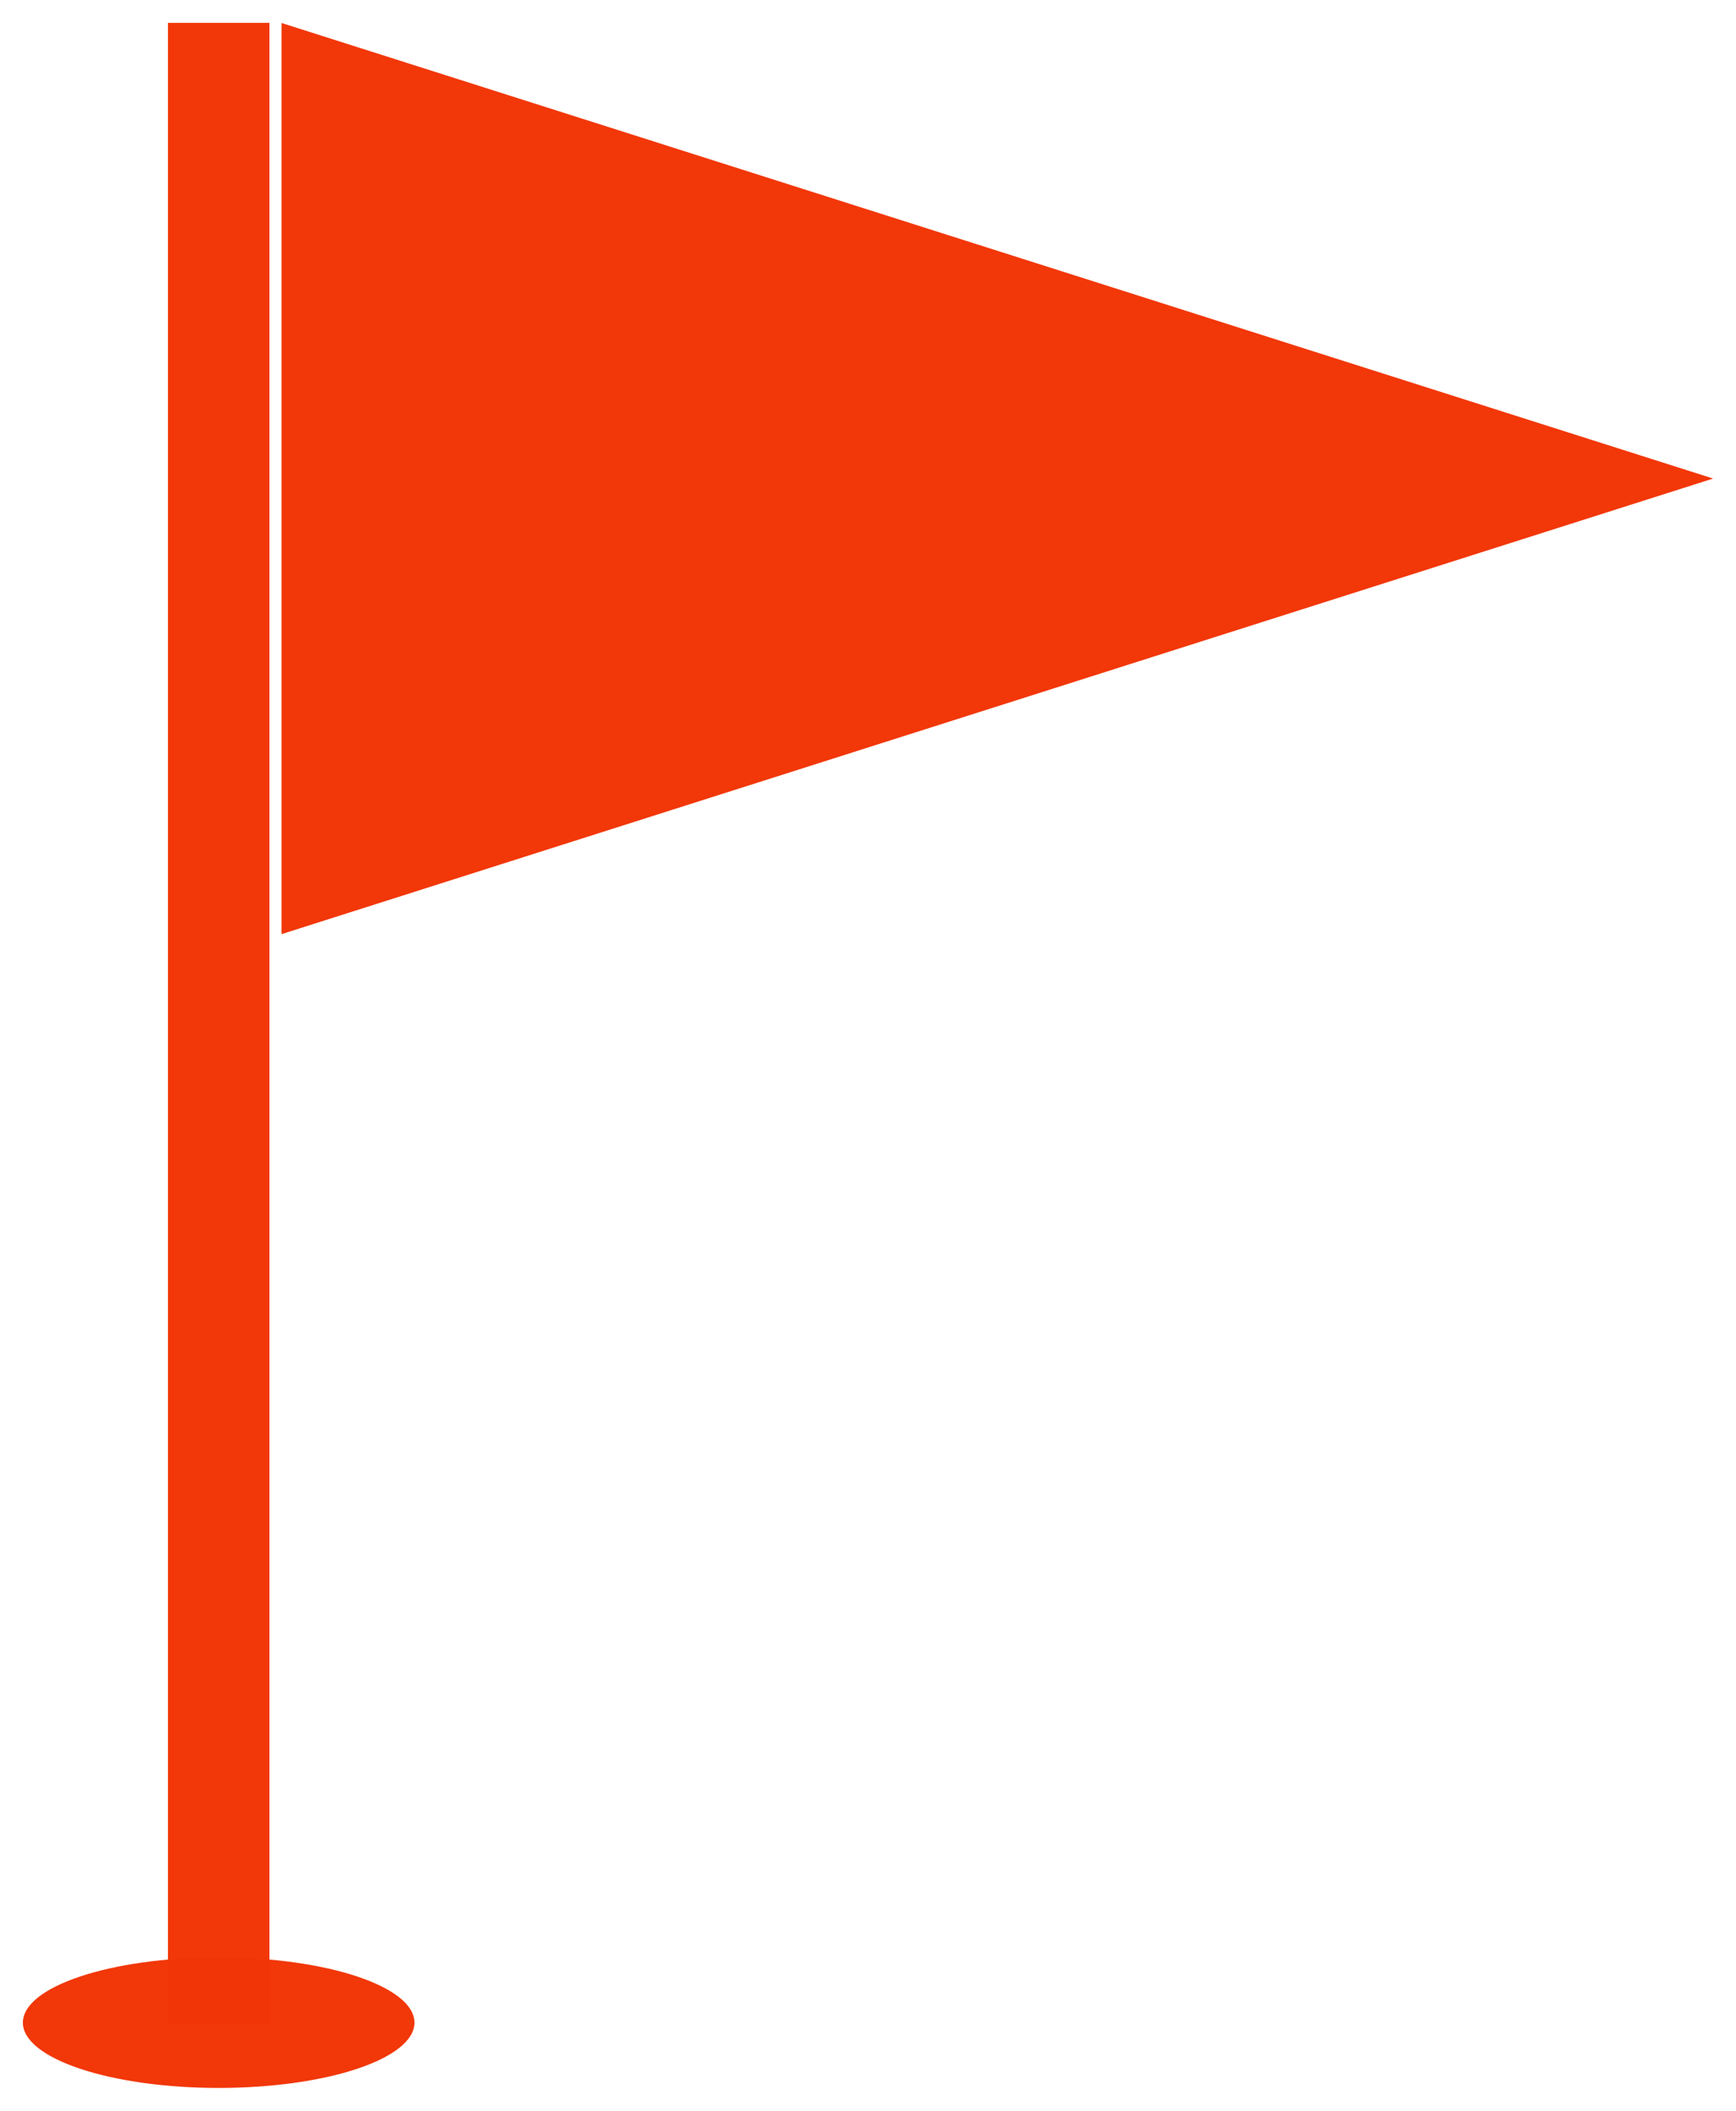 <?xml version="1.0" encoding="UTF-8" standalone="no"?>
<svg
   xmlns:dc="http://purl.org/dc/elements/1.1/"
   xmlns:cc="http://creativecommons.org/ns#"
   xmlns:rdf="http://www.w3.org/1999/02/22-rdf-syntax-ns#"
   xmlns:svg="http://www.w3.org/2000/svg"
   xmlns="http://www.w3.org/2000/svg"
   id="svg8"
   version="1.1"
   viewBox="0 0 75.967 92.336"
   height="92.336mm"
   width="75.967mm">
  <defs
     id="defs2" />
  <g
     transform="translate(-80.568,-51.566)"
     id="layer1">
    <path
       transform="matrix(1,0,0,0.551,41.199,44.018)"
       d="m 51.689,87.862 0,-36.169 0,-36.169 31.323,18.084 31.323,18.084 -31.323,18.084 z"
       id="path817"
       style="opacity:0.99;fill:#f23607;fill-opacity:1;stroke-width:0.265" />
    <rect
       y="52.566"
       x="87.917"
       height="87.574"
       width="4.442"
       id="rect819"
       style="opacity:0.99;fill:#f23607;fill-opacity:1;stroke-width:0.265" />
    <ellipse
       ry="2.856"
       rx="8.568"
       cy="140.046"
       cx="90.137"
       id="path821"
       style="opacity:0.99;fill:#f23607;fill-opacity:1;stroke-width:0.129" />
  </g>
</svg>
